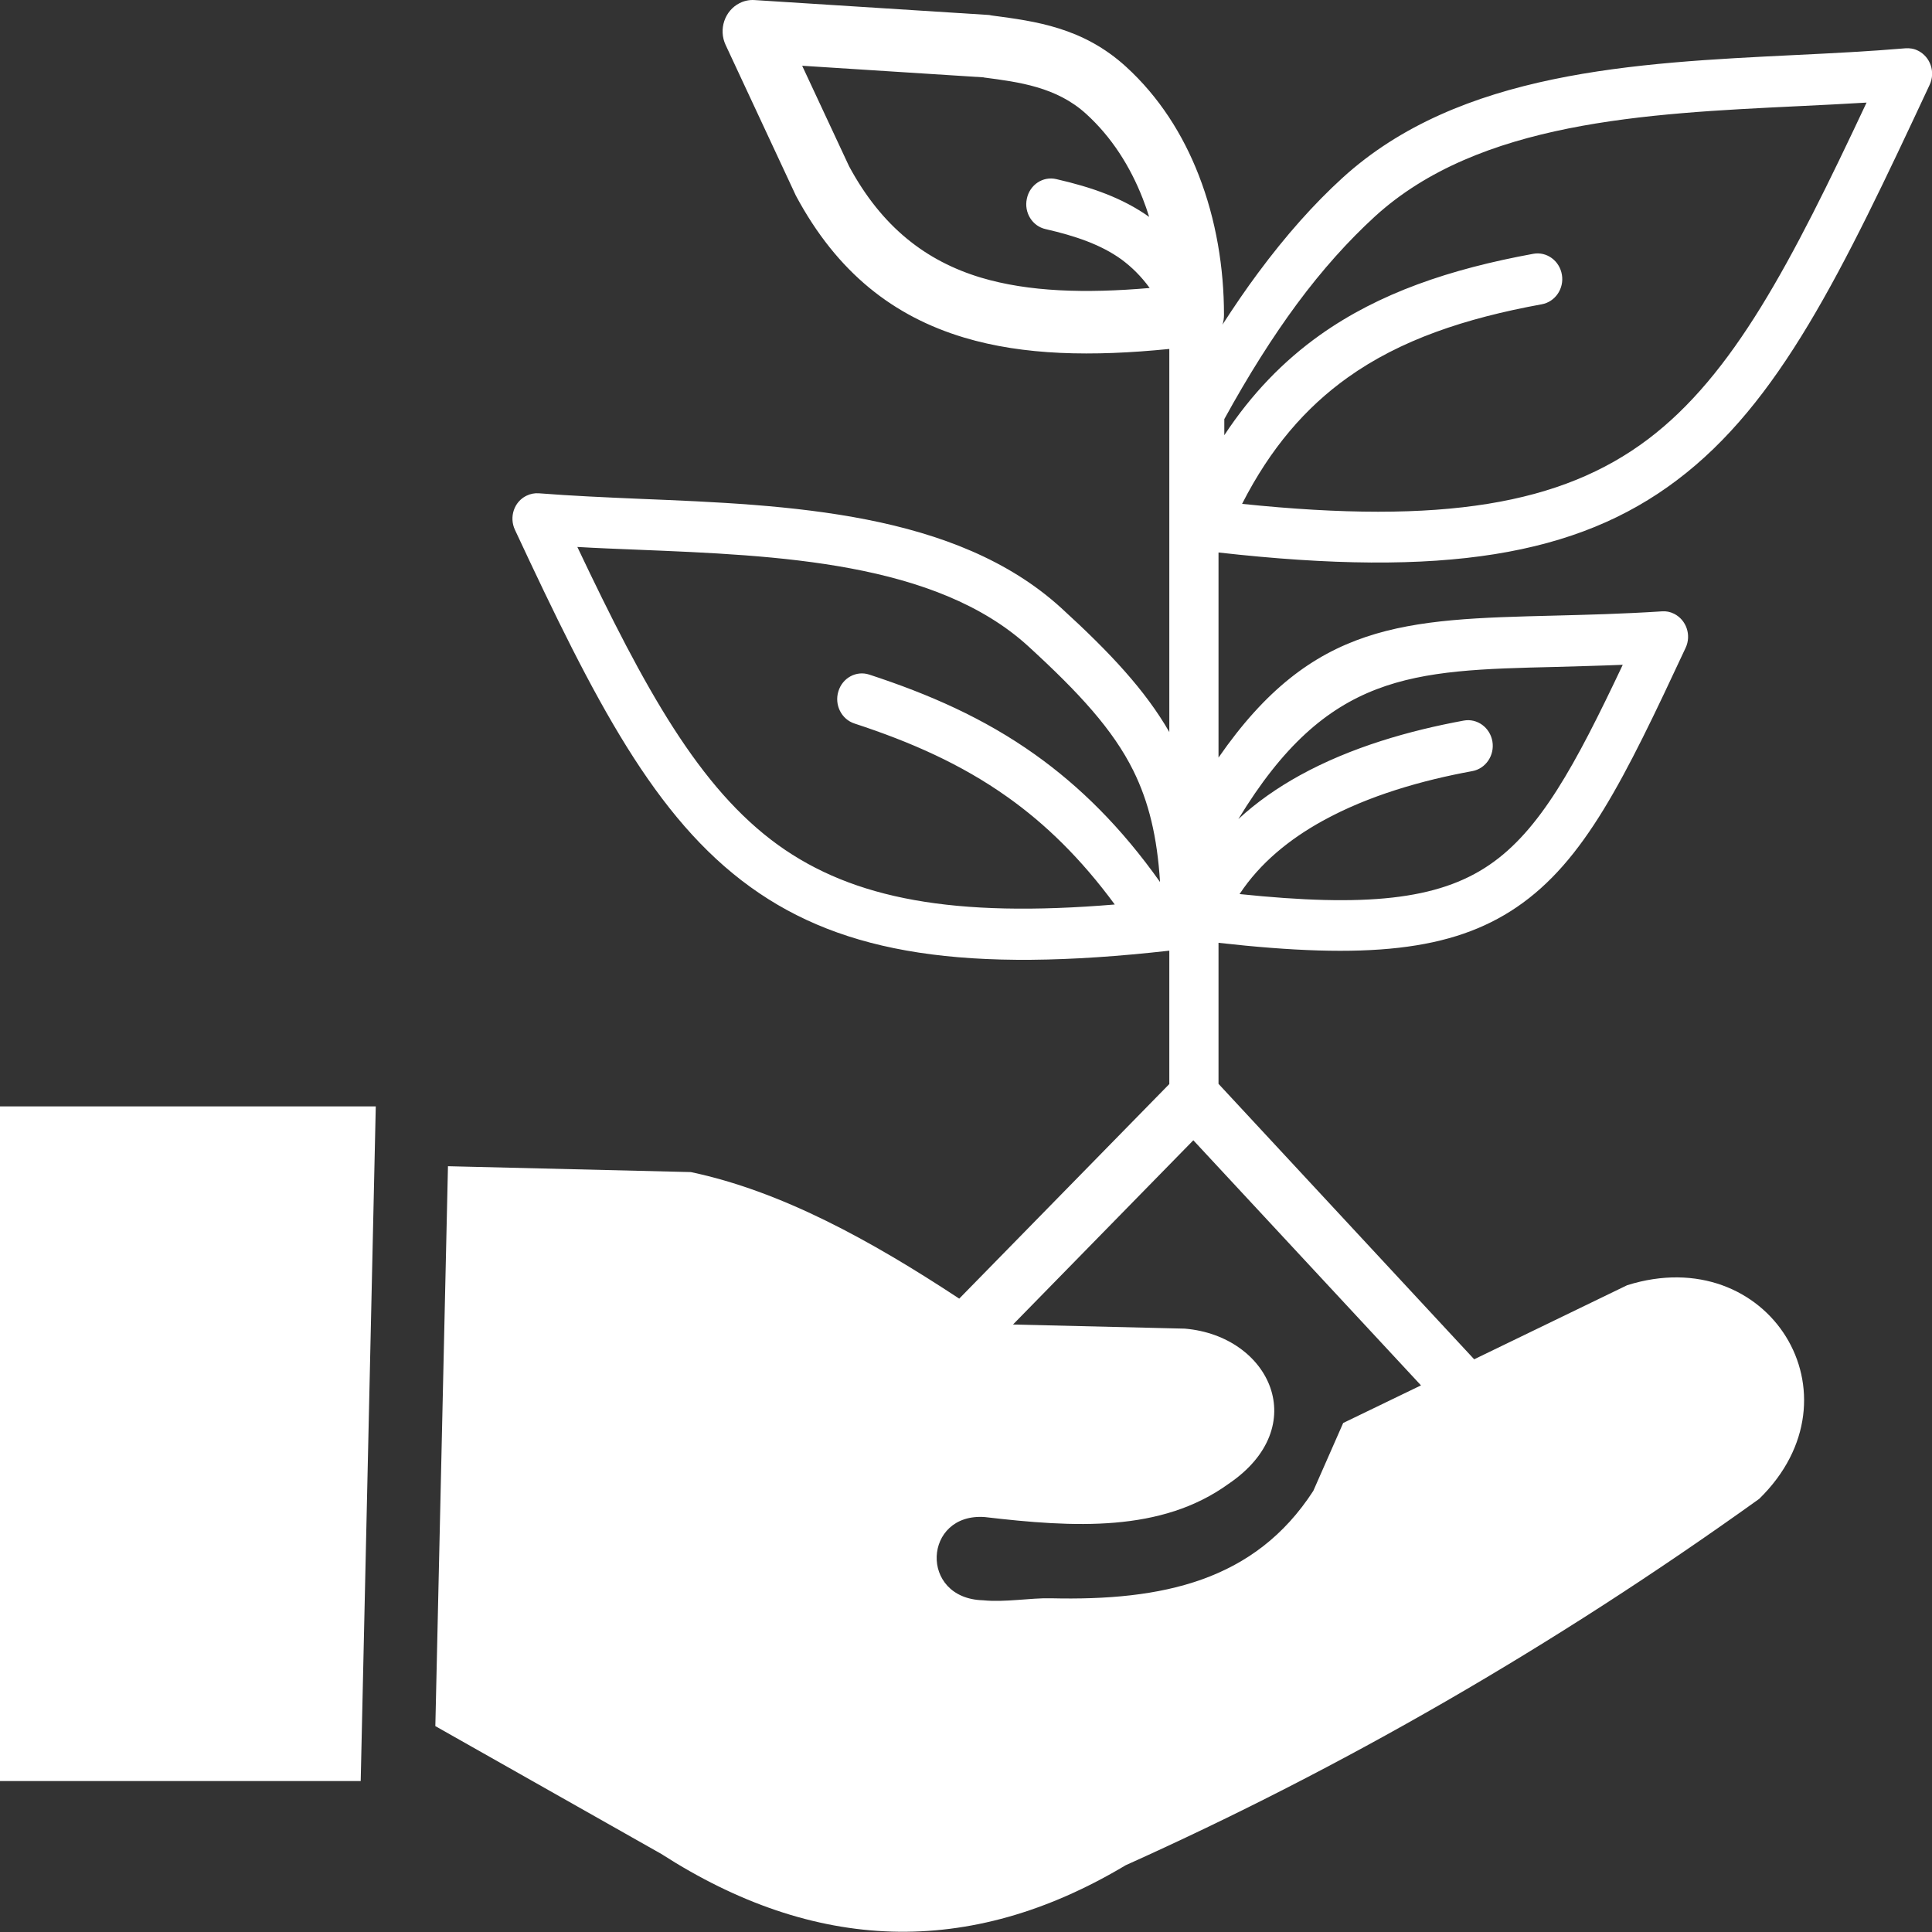 <svg width="30" height="30" viewBox="0 0 30 30" fill="none" xmlns="http://www.w3.org/2000/svg">
<rect x="0" y="0" width="30" height="30" fill="#333333" stroke="none"/>
<g clip-path="url(#clip0_159_2641)">
<path fill-rule="evenodd" clip-rule="evenodd" d="M0 17.18H5.835L5.601 27.656H0V17.18ZM19.011 6.508V6.758C19.434 6.115 19.929 5.606 20.498 5.201C21.414 4.551 22.51 4.179 23.809 3.941C24.016 3.903 24.216 4.047 24.253 4.265C24.29 4.48 24.15 4.687 23.94 4.725C22.744 4.943 21.743 5.28 20.93 5.86C20.273 6.328 19.729 6.958 19.287 7.824C22.405 8.148 24.248 7.832 25.588 6.822C26.916 5.819 27.812 4.087 28.984 1.593C28.64 1.614 28.281 1.631 27.915 1.649C25.554 1.763 22.966 1.887 21.35 3.361C20.938 3.738 20.532 4.189 20.139 4.72C19.761 5.232 19.385 5.827 19.011 6.508ZM17.852 4.472C17.72 4.29 17.573 4.146 17.412 4.027C17.095 3.799 16.704 3.665 16.238 3.558C16.03 3.513 15.898 3.3 15.945 3.085C15.989 2.87 16.194 2.733 16.401 2.781C16.956 2.908 17.432 3.075 17.844 3.368C17.815 3.272 17.781 3.176 17.744 3.082C17.549 2.583 17.261 2.128 16.865 1.768C16.406 1.35 15.82 1.274 15.283 1.204L15.271 1.201L12.456 1.021L13.184 2.581C13.694 3.528 14.382 4.054 15.229 4.31C15.974 4.533 16.855 4.558 17.852 4.472ZM18.152 5.419C16.963 5.538 15.898 5.52 14.971 5.242C13.882 4.915 13.003 4.242 12.358 3.037C12.354 3.029 12.349 3.019 12.346 3.011L11.267 0.697C11.155 0.457 11.252 0.166 11.484 0.049C11.558 0.011 11.638 -0.004 11.716 0.001L15.332 0.231C15.352 0.231 15.371 0.234 15.391 0.239L15.403 0.241C16.079 0.33 16.816 0.426 17.485 1.036C17.996 1.502 18.367 2.085 18.613 2.718C18.884 3.411 19.006 4.163 19.006 4.887C19.006 4.941 18.999 4.994 18.982 5.042C19.165 4.758 19.348 4.49 19.536 4.237C19.968 3.654 20.403 3.166 20.845 2.763C22.661 1.107 25.391 0.976 27.883 0.854C28.459 0.826 29.021 0.798 29.587 0.75C29.653 0.745 29.722 0.755 29.785 0.788C29.976 0.885 30.056 1.12 29.963 1.318C28.594 4.249 27.627 6.26 26.038 7.457C24.49 8.627 22.417 8.974 18.921 8.579V11.764C20.383 9.652 21.811 9.617 24.143 9.559C24.644 9.546 25.188 9.533 25.808 9.493C25.872 9.488 25.935 9.5 25.996 9.531C26.186 9.627 26.267 9.863 26.174 10.06C25.22 12.103 24.605 13.369 23.552 14.086C22.544 14.772 21.216 14.898 18.921 14.64V16.83L22.891 21.107L25.266 19.957C27.463 19.266 28.96 21.669 27.317 23.274C24.106 25.578 20.828 27.459 17.48 28.963C15.041 30.421 12.639 30.312 10.269 28.788L6.76 26.803L6.956 18.109L10.727 18.2C12.124 18.494 13.511 19.253 14.895 20.165L18.157 16.833V14.762C15.01 15.116 13.098 14.817 11.653 13.774C10.168 12.703 9.241 10.896 7.996 8.227C7.903 8.029 7.983 7.791 8.174 7.698C8.237 7.667 8.303 7.655 8.369 7.66C8.882 7.7 9.402 7.723 9.939 7.746C12.244 7.84 14.841 7.946 16.48 9.442C17.246 10.141 17.786 10.723 18.157 11.367V5.419H18.152ZM17.31 14.045C16.785 13.331 16.233 12.794 15.645 12.377C14.922 11.863 14.133 11.518 13.269 11.235C13.066 11.169 12.954 10.946 13.018 10.736C13.081 10.526 13.296 10.409 13.498 10.475C14.426 10.779 15.278 11.151 16.074 11.718C16.765 12.21 17.41 12.845 18.013 13.696C17.969 12.997 17.839 12.453 17.598 11.966C17.283 11.331 16.758 10.759 15.967 10.035C14.529 8.723 12.078 8.624 9.902 8.536C9.583 8.523 9.268 8.511 8.965 8.493C10.017 10.711 10.859 12.237 12.082 13.121C13.252 13.962 14.815 14.253 17.31 14.045ZM19.229 12.719C19.514 12.455 19.839 12.23 20.183 12.04C20.977 11.602 21.887 11.344 22.73 11.189C22.937 11.151 23.137 11.296 23.174 11.513C23.21 11.729 23.071 11.936 22.861 11.974C22.087 12.116 21.255 12.351 20.542 12.744C20.022 13.03 19.565 13.402 19.248 13.883C21.199 14.086 22.327 13.977 23.127 13.43C23.911 12.896 24.456 11.893 25.198 10.323C24.834 10.338 24.485 10.346 24.155 10.356C21.921 10.409 20.613 10.442 19.229 12.719ZM18.53 17.706L15.73 20.567L18.398 20.631C19.722 20.744 20.386 22.155 19.077 23.041C18.032 23.798 16.677 23.719 15.293 23.557C14.336 23.486 14.265 24.821 15.264 24.849C15.61 24.884 15.989 24.811 16.318 24.818C18.052 24.859 19.487 24.55 20.393 23.15L20.857 22.096L22.065 21.512L18.53 17.706Z" fill="white"/>
</g>
<defs>
<clipPath id="clip0_159_2641">
<rect width="30" height="30" fill="white"/>
</clipPath>
</defs>
</svg>
